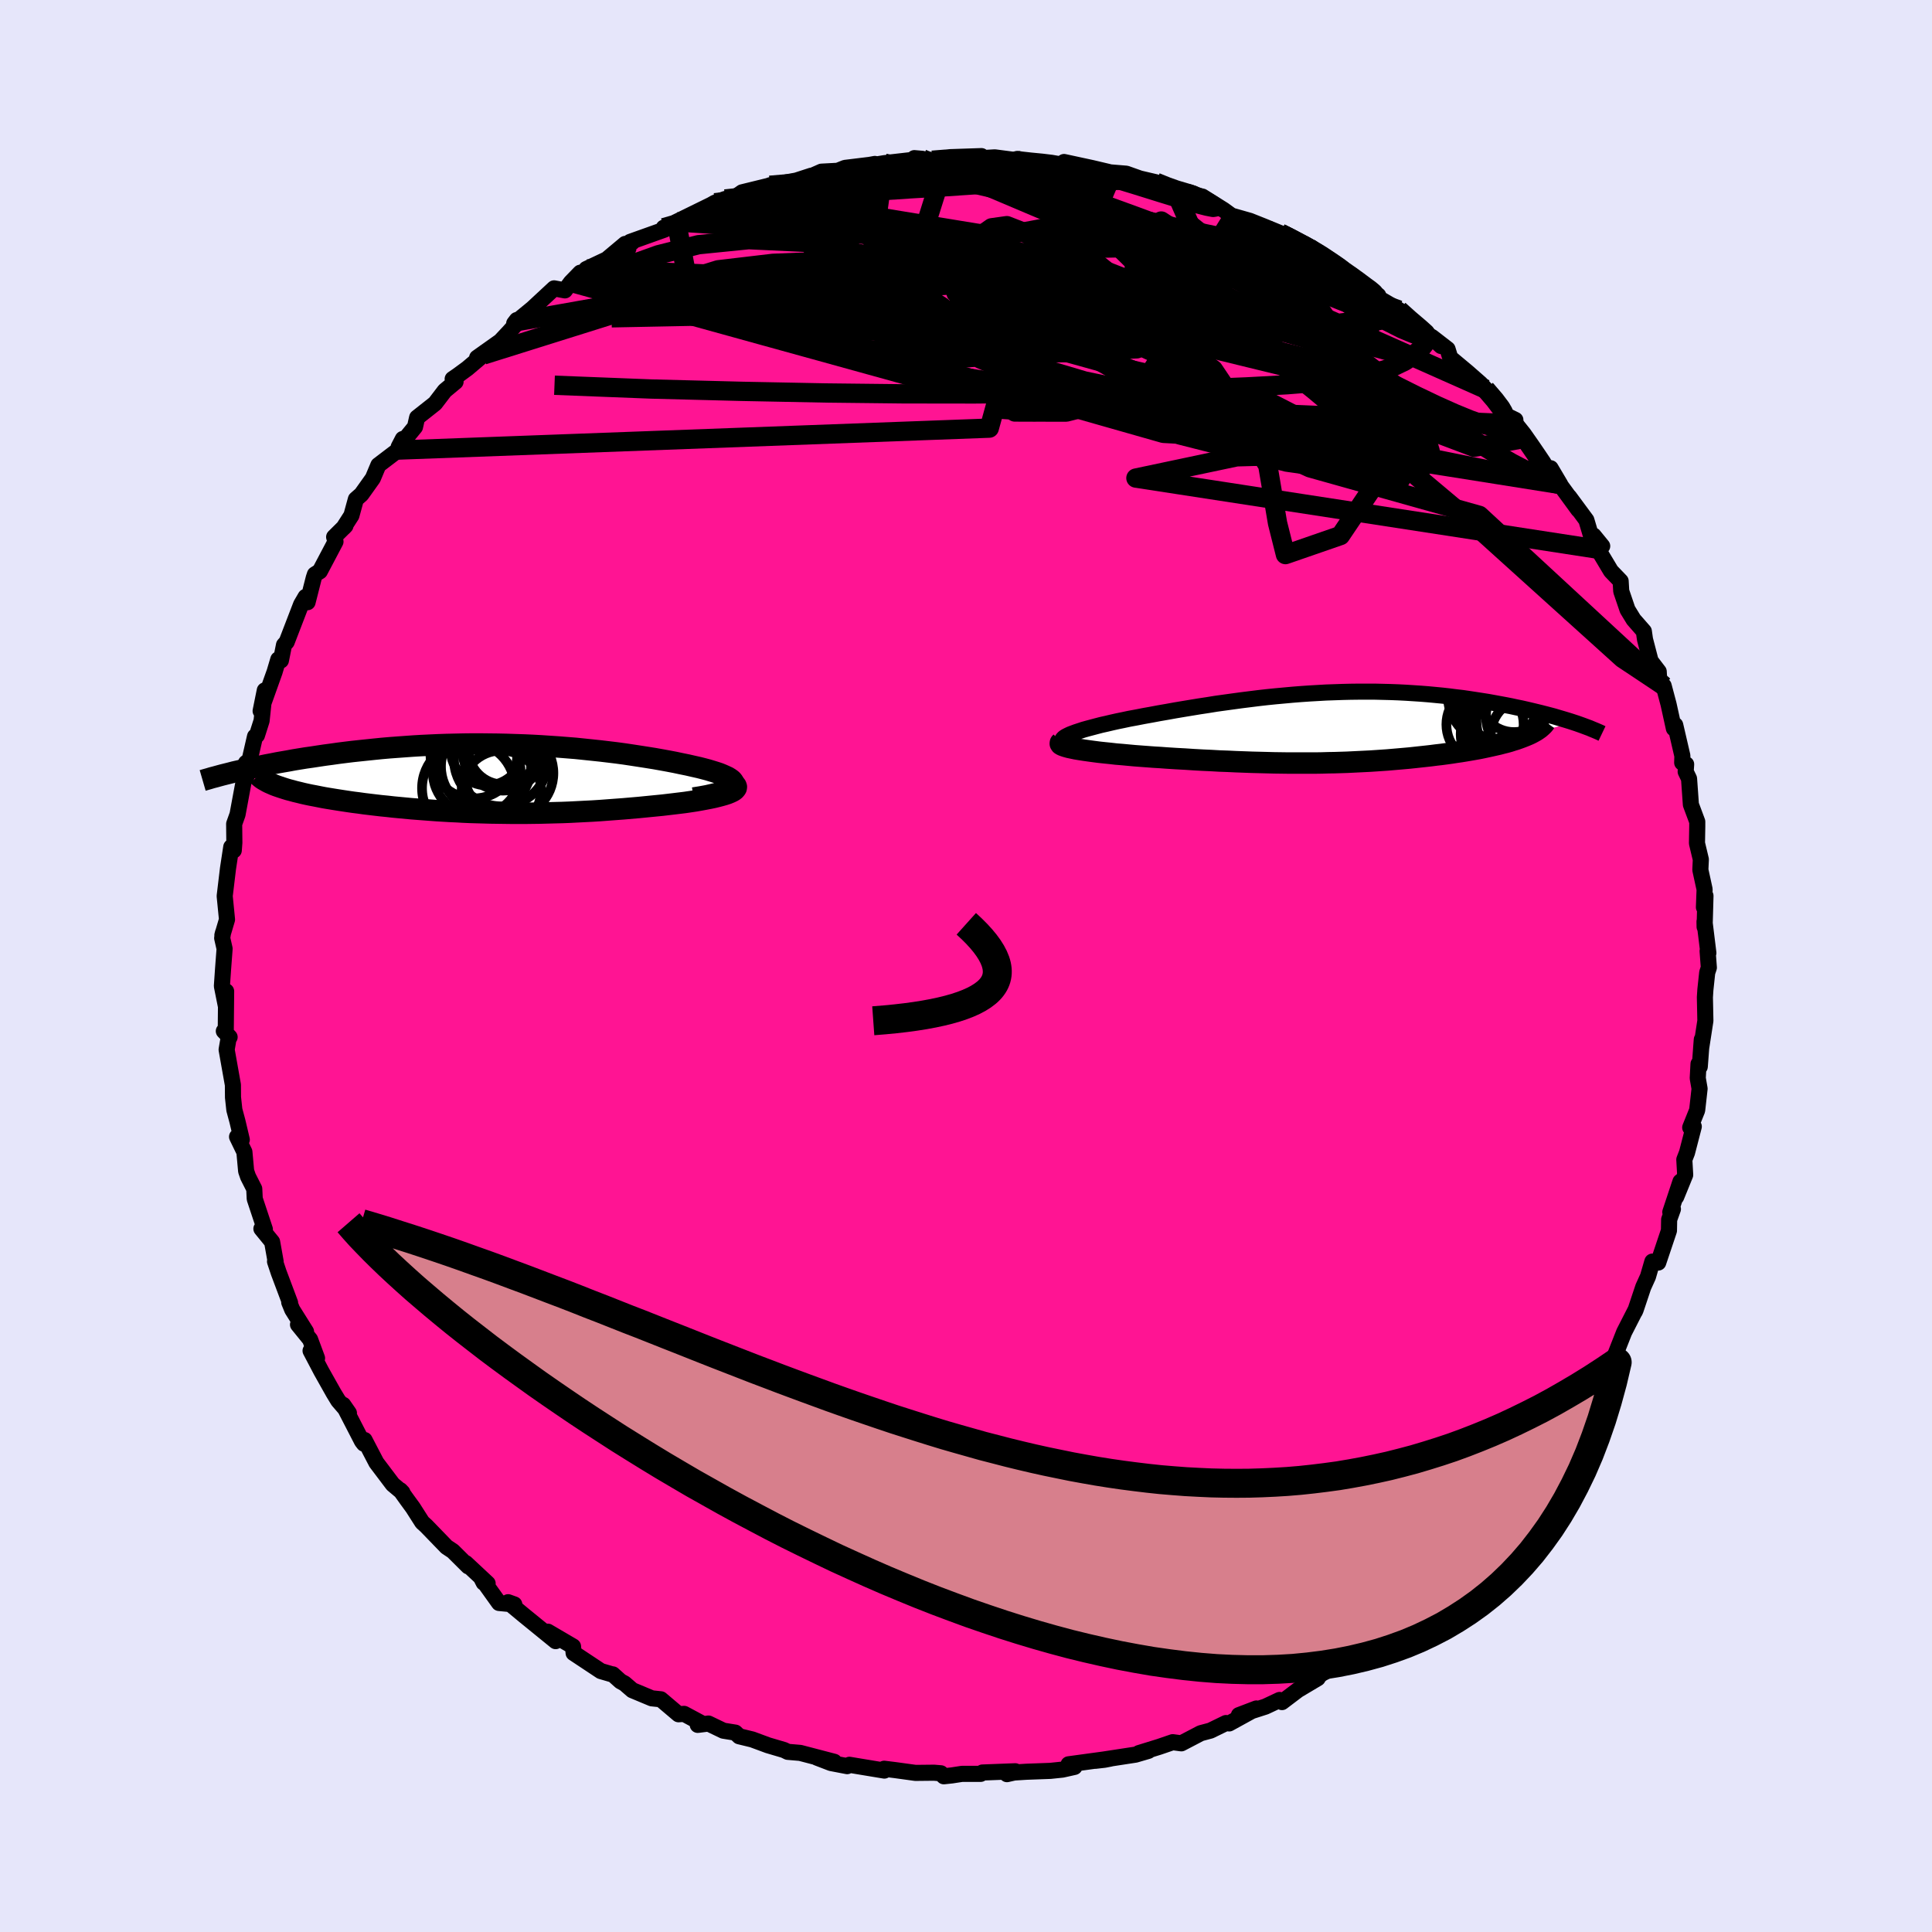 
  <svg viewBox="-100 -100 200 200" xmlns="http://www.w3.org/2000/svg" width="500" height="500" id="face-svg">
    <defs>
      <clipPath id="leftEyeClipPath">
        <polyline points="24.99,0.76 25.05,0.63 25.06,0.51 25.02,0.38 24.94,0.25 24.81,0.12 24.63,-0.01 24.42,-0.14 24.16,-0.26 23.87,-0.39 23.55,-0.52 23.19,-0.64 22.8,-0.76 22.37,-0.89 21.92,-1.01 21.45,-1.13 20.87,-1.26 20.26,-1.4 19.62,-1.53 18.96,-1.67 18.28,-1.8 17.57,-1.93 16.84,-2.06 16.09,-2.18 15.32,-2.3 14.54,-2.42 13.74,-2.54 12.93,-2.65 12.1,-2.75 11.26,-2.85 10.41,-2.94 9.55,-3.03 8.68,-3.12 7.8,-3.19 6.92,-3.26 6.03,-3.32 5.13,-3.38 4.23,-3.43 3.33,-3.47 2.43,-3.5 1.53,-3.53 0.63,-3.55 -0.27,-3.56 -1.16,-3.57 -2.06,-3.57 -2.94,-3.56 -3.83,-3.54 -4.7,-3.52 -5.57,-3.49 -6.44,-3.45 -7.29,-3.41 -8.13,-3.36 -8.97,-3.3 -9.79,-3.24 -10.6,-3.18 -11.4,-3.11 -12.19,-3.03 -12.96,-2.95 -13.72,-2.87 -14.47,-2.79 -15.2,-2.7 -15.91,-2.61 -16.61,-2.51 -17.29,-2.42 -17.96,-2.32 -18.61,-2.22 -19.25,-2.13 -19.87,-2.03 -20.48,-1.93 -21.07,-1.82 -21.65,-1.72 -22.22,-1.62 -22.77,-1.51 -23.31,-1.41 -23.84,-1.3 -24.35,-1.2 -24.84,-1.09 -25.32,-0.99 -25.78,-0.88 -26.23,-0.78 -22.29,0.76 -22,0.86 -21.7,0.96 -21.39,1.06 -21.06,1.16 -20.71,1.25 -20.35,1.35 -19.97,1.44 -19.57,1.54 -19.17,1.63 -18.74,1.72 -18.31,1.8 -17.86,1.89 -17.4,1.98 -16.93,2.06 -16.44,2.14 -15.94,2.22 -15.42,2.3 -14.89,2.38 -14.34,2.46 -13.78,2.53 -13.21,2.61 -12.63,2.68 -12.04,2.75 -11.44,2.82 -10.83,2.88 -10.21,2.95 -9.58,3.01 -8.94,3.07 -8.3,3.13 -7.65,3.18 -6.99,3.23 -6.33,3.28 -5.66,3.33 -4.98,3.37 -4.3,3.41 -3.62,3.44 -2.93,3.48 -2.23,3.51 -1.53,3.53 -0.83,3.55 -0.12,3.57 0.6,3.58 1.32,3.59 2.05,3.6 2.78,3.6 3.52,3.6 4.26,3.59 5.01,3.58 5.76,3.56 6.52,3.54 7.29,3.52 8.06,3.49 8.84,3.45 9.62,3.41 10.41,3.37 11.2,3.32 12,3.26 12.8,3.2 13.61,3.14 14.42,3.07 15.23,3 16.04,2.92 16.85,2.84 17.66,2.76 18.26,2.69 18.85,2.62 19.43,2.55 20,2.48 20.54,2.4 21.07,2.32 21.58,2.23 22.07,2.14 22.54,2.05 22.97,1.96 23.38,1.86 23.76,1.76 24.11,1.66 24.41,1.56 24.68,1.45" />
      </clipPath>
      <clipPath id="rightEyeClipPath">
        <polyline points="-28.76,0.98 -28.55,0.87 -28.3,0.75 -28.01,0.64 -27.69,0.52 -27.32,0.4 -26.93,0.27 -26.5,0.15 -26.05,0.03 -25.56,-0.1 -25.06,-0.23 -24.52,-0.35 -23.97,-0.48 -23.39,-0.61 -22.8,-0.73 -22.19,-0.86 -21.43,-1 -20.66,-1.15 -19.88,-1.29 -19.08,-1.44 -18.27,-1.58 -17.44,-1.73 -16.61,-1.87 -15.76,-2.01 -14.91,-2.15 -14.05,-2.28 -13.19,-2.42 -12.32,-2.54 -11.45,-2.66 -10.57,-2.78 -9.69,-2.89 -8.81,-3 -7.93,-3.1 -7.05,-3.19 -6.17,-3.27 -5.3,-3.35 -4.42,-3.42 -3.55,-3.48 -2.68,-3.53 -1.82,-3.58 -0.96,-3.61 -0.1,-3.64 0.74,-3.66 1.58,-3.67 2.42,-3.67 3.24,-3.67 4.06,-3.65 4.87,-3.63 5.66,-3.6 6.45,-3.56 7.23,-3.51 7.99,-3.46 8.75,-3.4 9.49,-3.33 10.22,-3.26 10.94,-3.18 11.64,-3.09 12.33,-3.01 13.01,-2.91 13.67,-2.81 14.32,-2.71 14.95,-2.61 15.56,-2.5 16.16,-2.39 16.75,-2.28 17.32,-2.17 17.87,-2.05 18.41,-1.94 18.94,-1.82 19.45,-1.7 19.95,-1.58 20.44,-1.46 20.91,-1.34 21.37,-1.22 21.82,-1.1 22.25,-0.97 22.66,-0.85 23.06,-0.73 23.45,-0.61 23.82,-0.49 19.26,0.72 19.01,0.83 18.74,0.94 18.46,1.05 18.16,1.16 17.85,1.27 17.52,1.37 17.18,1.48 16.82,1.58 16.46,1.67 16.08,1.77 15.68,1.86 15.28,1.95 14.87,2.04 14.45,2.13 14.01,2.22 13.56,2.3 13.1,2.38 12.63,2.46 12.14,2.54 11.65,2.61 11.14,2.69 10.63,2.76 10.11,2.83 9.58,2.89 9.04,2.96 8.5,3.02 7.95,3.08 7.4,3.14 6.84,3.2 6.28,3.25 5.71,3.3 5.13,3.35 4.55,3.4 3.97,3.44 3.38,3.48 2.78,3.52 2.18,3.55 1.57,3.58 0.96,3.61 0.34,3.64 -0.29,3.66 -0.93,3.68 -1.58,3.69 -2.24,3.71 -2.91,3.72 -3.58,3.72 -4.28,3.72 -4.98,3.72 -5.7,3.72 -6.43,3.71 -7.17,3.7 -7.93,3.68 -8.71,3.66 -9.5,3.64 -10.31,3.61 -11.13,3.58 -11.97,3.54 -12.83,3.51 -13.7,3.46 -14.59,3.42 -15.49,3.37 -16.4,3.31 -17.33,3.26 -18.27,3.2 -18.95,3.15 -19.63,3.11 -20.3,3.06 -20.97,3.01 -21.63,2.96 -22.28,2.9 -22.92,2.84 -23.54,2.79 -24.15,2.72 -24.74,2.66 -25.3,2.6 -25.84,2.53 -26.36,2.46 -26.85,2.39 -27.3,2.32" />
      </clipPath>
      <filter id="fuzzy">
        <feTurbulence id="turbulence" baseFrequency="0.05" numOctaves="3" type="noise" result="noise" />
        <feDisplacementMap in="SourceGraphic" in2="noise" scale="2" />
      </filter>
      <linearGradient id="rainbowGradient" x1="0%" y1="0%" x2="100%" y2="0%">
        <stop offset="0%" style="stop-color: rgb(165, 42, 42); stop-opacity: 1" />
        <stop offset="50%" style="stop-color: rgb(148, 0, 211); stop-opacity: 1" />
        <stop offset="100%" style="stop-color: rgb(154, 205, 50); stop-opacity: 1" />
      </linearGradient>
    </defs>
    <rect x="-100" y="-100" width="100%" height="100%" fill="rgb(230, 230, 250)" />
    <polyline id="faceContour" points="76.9,0.17 76.73,0.68 76.54,2.46 76.49,3.24 76.54,5.67 76.1,8.52 76.17,7.61 75.96,10.42 75.83,10.14 75.75,11.61 75.94,12.7 75.69,14.93 74.97,16.72 75.34,16.62 74.64,19.32 74.36,20.04 74.45,21.62 73.52,23.9 73.96,22.32 72.91,25.48 73.18,25.16 72.79,26.25 72.77,27.39 71.66,30.7 71.05,30.6 70.6,32.15 70.11,33.23 69.32,35.59 69.24,35.77 69.32,35.58 68.13,37.91 67.15,40.4 67.41,40.67 66.16,41.87 65.92,42.35 65.06,43.57 63.82,46.54 64.51,45.49 64.31,45.47 63.29,47.97 62.72,48.64 61.03,50 61.29,50.62 60.25,51.49 59.59,52.58 59.35,53.12 57.7,55.4 57.71,55.63 55.33,57.35 55.54,57.54 54.91,58.79 53.36,60.11 52.54,60.73 52.24,61.24 50.64,62.91 50.21,63.19 48.9,64.9 47.35,65.97 48.11,65.59 46.6,67.23 45.57,67.75 44.12,68.27 43.14,69.09 42.95,69.08 41.34,70.26 39.54,71.52 40.17,71.41 36.62,73.38 37.43,72.76 36.54,73.5 36.41,73.73 34.36,74.95 32.71,76.2 32.46,75.98 30.99,76.67 28.25,77.55 30.06,76.86 27.24,78.41 26.91,78.37 25.31,79.15 24.3,79.42 22.29,80.47 21.4,80.35 20,80.83 17.9,81.48 18.88,81.25 17.55,81.64 13.37,82.28 14.33,82.17 14.95,82.05 10.62,82.64 11.23,82.91 9.98,83.19 8.73,83.32 6.26,83.41 4.99,83.49 4.24,83.66 5.1,83.36 1.7,83.49 1.52,83.63 -0.42,83.63 -1.46,83.79 -2.3,83.88 -2.6,83.57 -3.31,83.51 -5.23,83.53 -7.34,83.24 -8.47,83.1 -8.45,83.29 -12.07,82.69 -12.3,82.83 -13.97,82.51 -15.43,81.95 -13.64,82.38 -17.16,81.46 -18.45,81.35 -18.84,81.16 -20.5,80.67 -22.12,80.07 -23.48,79.74 -23.88,79.36 -25.12,79.16 -26.66,78.42 -27.77,78.56 -27.24,78.46 -29.18,77.42 -29.76,77.46 -31.59,75.91 -32.53,75.81 -34.54,74.97 -35.35,74.27 -35.76,74.05 -36.56,73.33 -36.67,73.32 -37.8,72.99 -40.62,71.12 -40.68,70.44 -43.29,68.91 -42.9,69.47 -42.48,69.89 -45.76,67.22 -47.4,65.86 -46.76,66.09 -48.34,65.94 -50.15,63.41 -49.93,63.84 -49.52,63.92 -51.78,61.81 -51.53,62.15 -53.12,60.57 -53.77,60.14 -55.88,57.96 -56.29,57.59 -57.26,56.07 -57.86,55.25 -58.56,54.27 -58.34,54.5 -59.34,53.66 -61.04,51.41 -62.26,49.07 -62.33,49.45 -62.53,49.19 -64.47,45.43 -63.88,46.28 -64.99,44.99 -65.47,44.2 -66.73,41.96 -67.85,39.83 -67.18,40.6 -67.9,38.66 -69.15,37.12 -68.32,37.85 -69.75,35.57 -70.06,34.81 -69.97,34.87 -71.15,31.73 -71.53,30.59 -71.47,30.58 -71.83,28.56 -72.94,27.2 -72.58,27.26 -73.63,24.1 -73.68,23.07 -74.32,21.81 -74.52,21.23 -74.7,19.25 -75.46,17.68 -74.97,17.98 -75.42,16.08 -75.74,14.89 -75.88,13.6 -75.89,12.31 -76.54,8.66 -76.34,7.49 -76.23,7.36 -76.83,6.74 -76.63,6.8 -76.59,2.62 -76.63,4.08 -77.03,2.08 -76.91,0.34 -76.75,-1.79 -77,-2.89 -76.91,-3.46 -76.98,-3.19 -76.5,-4.81 -76.74,-7.24 -76.4,-10.08 -76.06,-12.32 -76.07,-11.94 -75.8,-11.97 -75.74,-12.77 -75.76,-14.71 -75.41,-15.69 -74.77,-19.14 -74.5,-19.55 -74.54,-21.02 -74.16,-21.32 -73.6,-23.76 -73.4,-23.88 -72.92,-25.39 -72.59,-28.53 -73.02,-26.4 -71.57,-30.46 -71.19,-31.74 -70.92,-31.63 -70.6,-33.23 -70.32,-33.55 -68.83,-37.42 -68.37,-38.21 -68.16,-37.66 -67.52,-40.18 -67.4,-40.54 -66.89,-40.86 -65.27,-43.93 -65.41,-44.41 -64.24,-45.57 -64.44,-45.36 -63.62,-46.64 -63.16,-48.32 -62.59,-48.82 -61.4,-50.49 -60.83,-51.85 -58.78,-53.41 -58.3,-54.56 -58.73,-53.73 -57.04,-55.8 -56.82,-56.77 -54.96,-58.24 -53.96,-59.55 -52.84,-60.48 -53.14,-60.77 -52.56,-61.17 -51.62,-61.86 -49.98,-63.25 -50.61,-62.97 -48.2,-64.68 -47.31,-65.63 -46.32,-66.74 -46.5,-66.87 -46.77,-66.52 -44.88,-68.07 -42.64,-70.15 -41.52,-69.94 -40.9,-70.77 -39.93,-71.77 -39.89,-71.27 -39.31,-72.15 -37.19,-73.15 -35.28,-74.75 -35.04,-74.5 -34.53,-74.94 -34.77,-74.96 -31.24,-76.22 -31.29,-76.43 -28.44,-77.53 -29.98,-77.03 -26.37,-78.8 -26,-79.01 -24.93,-79.4 -24.49,-79.16 -23.18,-80.09 -20.12,-80.84 -20.3,-80.82 -18.7,-81.1 -17.56,-81.31 -16.02,-81.81 -15.91,-81.81 -14.96,-82.23 -13.27,-82.32 -12.52,-82.62 -9.98,-82.93 -9.43,-83.03 -10.26,-82.81 -8.45,-83.11 -4.53,-83.56 -5.35,-83.63 -3.49,-83.41 -1.98,-83.66 -1.66,-83.73 1.6,-83.84 1.08,-83.6 2.98,-83.71 5.58,-83.37 5.34,-83.37 4.02,-83.51 6.92,-83.1 9.06,-82.98 11.02,-82.85 10.15,-83.23 13.07,-82.6 14.76,-82.2 15.19,-82.08 13.31,-82.29 16.59,-82.02 18,-81.52 19.67,-81.13 21.07,-80.62 21.73,-80.05 22.98,-80.12 23.54,-79.96 23.3,-79.9 24.47,-79.65 26.67,-78.27 27.48,-77.68 29.38,-77.14 30.86,-76.55 32.54,-75.86 33.56,-75.35 34.75,-74.82 35.81,-74.08 35.03,-74.76 36.75,-73.71 36.98,-73.46 38,-72.75 40.51,-71.04 39.98,-71.51 42.68,-69.41 42.57,-69.23 43.65,-68.6 44.82,-67.91 45.56,-67.13 48.12,-65.15 49.18,-64.18 48.22,-65.12 49.85,-63.86 50.13,-62.96 51.88,-61.5 53.25,-60.3 53.78,-59.72 54.93,-58.53 55.91,-56.91 56.87,-56.53 55.95,-56.98 56.69,-56.12 57.66,-55.07 58.64,-53.58 59.59,-51.82 61.52,-49.84 60.52,-51.53 61.04,-50.45 63.39,-47.23 62.44,-48.57 64.22,-46.16 64.68,-44.61 64.97,-44.56 65.86,-43.47 65.41,-43.15 66.77,-40.88 67.77,-39.84 67.83,-38.8 68.48,-36.89 69.11,-35.86 70.17,-34.65 70.29,-33.81 70.87,-31.58 71.71,-30.48 71.77,-29.43 72.22,-29.01 72.73,-27.09 73.28,-24.59 73.42,-24.94 74.16,-21.75 74.14,-21.05 74.55,-20.88 74.5,-20.12 74.85,-19.39 75.04,-16.71 75.7,-14.94 75.7,-14.47 75.67,-12.71 76.07,-11.03 76.02,-9.95 76.46,-7.93 76.39,-6.08 76.55,-7.26 76.46,-4.05 76.45,-4.6 76.85,-1.35 76.77,-1.55 76.9,0.17 76.73,0.68" fill="rgb(255, 20, 147)" stroke="black" stroke-width="1.667" stroke-linejoin="round" filter="url(#fuzzy)" />
    <g transform="translate(39.08 -24.73)">
      <polyline id="rightCountour" points="-28.76,0.98 -28.55,0.87 -28.3,0.75 -28.01,0.64 -27.69,0.52 -27.32,0.4 -26.93,0.27 -26.5,0.15 -26.05,0.03 -25.56,-0.1 -25.06,-0.23 -24.52,-0.35 -23.97,-0.48 -23.39,-0.61 -22.8,-0.73 -22.19,-0.86 -21.43,-1 -20.66,-1.15 -19.88,-1.29 -19.08,-1.44 -18.27,-1.58 -17.44,-1.73 -16.61,-1.87 -15.76,-2.01 -14.91,-2.15 -14.05,-2.28 -13.19,-2.42 -12.32,-2.54 -11.45,-2.66 -10.57,-2.78 -9.69,-2.89 -8.81,-3 -7.93,-3.1 -7.05,-3.19 -6.17,-3.27 -5.3,-3.35 -4.42,-3.42 -3.55,-3.48 -2.68,-3.53 -1.82,-3.58 -0.96,-3.61 -0.1,-3.64 0.74,-3.66 1.58,-3.67 2.42,-3.67 3.24,-3.67 4.06,-3.65 4.87,-3.63 5.66,-3.6 6.45,-3.56 7.23,-3.51 7.99,-3.46 8.75,-3.4 9.49,-3.33 10.22,-3.26 10.94,-3.18 11.64,-3.09 12.33,-3.01 13.01,-2.91 13.67,-2.81 14.32,-2.71 14.95,-2.61 15.56,-2.5 16.16,-2.39 16.75,-2.28 17.32,-2.17 17.87,-2.05 18.41,-1.94 18.94,-1.82 19.45,-1.7 19.95,-1.58 20.44,-1.46 20.91,-1.34 21.37,-1.22 21.82,-1.1 22.25,-0.97 22.66,-0.85 23.06,-0.73 23.45,-0.61 23.82,-0.49 19.26,0.72 19.01,0.83 18.74,0.94 18.46,1.05 18.16,1.16 17.85,1.27 17.52,1.37 17.18,1.48 16.82,1.58 16.46,1.67 16.08,1.77 15.68,1.86 15.28,1.95 14.87,2.04 14.45,2.13 14.01,2.22 13.56,2.3 13.1,2.38 12.63,2.46 12.14,2.54 11.65,2.61 11.14,2.69 10.63,2.76 10.11,2.83 9.58,2.89 9.04,2.96 8.5,3.02 7.95,3.08 7.4,3.14 6.84,3.2 6.28,3.25 5.71,3.3 5.13,3.35 4.55,3.4 3.97,3.44 3.38,3.48 2.78,3.52 2.18,3.55 1.57,3.58 0.96,3.61 0.34,3.64 -0.29,3.66 -0.93,3.68 -1.58,3.69 -2.24,3.71 -2.91,3.72 -3.58,3.72 -4.28,3.72 -4.98,3.72 -5.7,3.72 -6.43,3.71 -7.17,3.7 -7.93,3.68 -8.71,3.66 -9.5,3.64 -10.31,3.61 -11.13,3.58 -11.97,3.54 -12.83,3.51 -13.7,3.46 -14.59,3.42 -15.49,3.37 -16.4,3.31 -17.33,3.26 -18.27,3.2 -18.95,3.15 -19.63,3.11 -20.3,3.06 -20.97,3.01 -21.63,2.96 -22.28,2.9 -22.92,2.84 -23.54,2.79 -24.15,2.72 -24.74,2.66 -25.3,2.6 -25.84,2.53 -26.36,2.46 -26.85,2.39 -27.3,2.32" fill="white" stroke="white" stroke-width="0" stroke-linejoin="round" filter="url(#fuzzy)" />
    </g>
    <g transform="translate(-49.09 -19.41)">
      <polyline id="leftCountour" points="24.99,0.76 25.05,0.63 25.06,0.51 25.02,0.38 24.94,0.25 24.81,0.12 24.63,-0.01 24.42,-0.14 24.16,-0.26 23.87,-0.39 23.55,-0.52 23.19,-0.64 22.8,-0.76 22.37,-0.89 21.92,-1.01 21.45,-1.13 20.87,-1.26 20.26,-1.4 19.62,-1.53 18.96,-1.67 18.28,-1.8 17.57,-1.93 16.84,-2.06 16.09,-2.18 15.32,-2.3 14.54,-2.42 13.74,-2.54 12.93,-2.65 12.1,-2.75 11.26,-2.85 10.41,-2.94 9.55,-3.03 8.68,-3.12 7.8,-3.19 6.92,-3.26 6.03,-3.32 5.13,-3.38 4.23,-3.43 3.33,-3.47 2.43,-3.5 1.53,-3.53 0.63,-3.55 -0.27,-3.56 -1.16,-3.57 -2.06,-3.57 -2.94,-3.56 -3.83,-3.54 -4.7,-3.52 -5.57,-3.49 -6.44,-3.45 -7.29,-3.41 -8.13,-3.36 -8.97,-3.3 -9.79,-3.24 -10.6,-3.18 -11.4,-3.11 -12.19,-3.03 -12.96,-2.95 -13.72,-2.87 -14.47,-2.79 -15.2,-2.7 -15.91,-2.61 -16.61,-2.51 -17.29,-2.42 -17.96,-2.32 -18.61,-2.22 -19.25,-2.13 -19.87,-2.03 -20.48,-1.93 -21.07,-1.82 -21.65,-1.72 -22.22,-1.62 -22.77,-1.51 -23.31,-1.41 -23.84,-1.3 -24.35,-1.2 -24.84,-1.09 -25.32,-0.99 -25.78,-0.88 -26.23,-0.78 -22.29,0.76 -22,0.86 -21.7,0.96 -21.39,1.06 -21.06,1.16 -20.71,1.25 -20.35,1.35 -19.97,1.44 -19.57,1.54 -19.17,1.63 -18.74,1.72 -18.31,1.8 -17.86,1.89 -17.4,1.98 -16.93,2.06 -16.44,2.14 -15.94,2.22 -15.42,2.3 -14.89,2.38 -14.34,2.46 -13.78,2.53 -13.21,2.61 -12.63,2.68 -12.04,2.75 -11.44,2.82 -10.83,2.88 -10.21,2.95 -9.58,3.01 -8.94,3.07 -8.3,3.13 -7.65,3.18 -6.99,3.23 -6.33,3.28 -5.66,3.33 -4.98,3.37 -4.3,3.41 -3.62,3.44 -2.93,3.48 -2.23,3.51 -1.53,3.53 -0.83,3.55 -0.12,3.57 0.6,3.58 1.32,3.59 2.05,3.6 2.78,3.6 3.52,3.6 4.26,3.59 5.01,3.58 5.76,3.56 6.52,3.54 7.29,3.52 8.06,3.49 8.84,3.45 9.62,3.41 10.41,3.37 11.2,3.32 12,3.26 12.8,3.2 13.61,3.14 14.42,3.07 15.23,3 16.04,2.92 16.85,2.84 17.66,2.76 18.26,2.69 18.85,2.62 19.43,2.55 20,2.48 20.54,2.4 21.07,2.32 21.58,2.23 22.07,2.14 22.54,2.05 22.97,1.96 23.38,1.86 23.76,1.76 24.11,1.66 24.41,1.56 24.68,1.45" fill="white" stroke="white" stroke-width="0" stroke-linejoin="round" filter="url(#fuzzy)" />
    </g>
    <g transform="translate(39.08 -24.73)">
      <polyline id="rightUpper" points="-27.99,1.93 -28.34,1.85 -28.63,1.77 -28.85,1.68 -29,1.59 -29.09,1.5 -29.13,1.4 -29.11,1.3 -29.04,1.2 -28.93,1.09 -28.76,0.98 -28.55,0.87 -28.3,0.75 -28.01,0.64 -27.69,0.52 -27.32,0.4 -26.93,0.27 -26.5,0.15 -26.05,0.03 -25.56,-0.1 -25.06,-0.23 -24.52,-0.35 -23.97,-0.48 -23.39,-0.61 -22.8,-0.73 -22.19,-0.86 -21.43,-1 -20.66,-1.15 -19.88,-1.29 -19.08,-1.44 -18.27,-1.58 -17.44,-1.73 -16.61,-1.87 -15.76,-2.01 -14.91,-2.15 -14.05,-2.28 -13.19,-2.42 -12.32,-2.54 -11.45,-2.66 -10.57,-2.78 -9.69,-2.89 -8.81,-3 -7.93,-3.1 -7.05,-3.19 -6.17,-3.27 -5.3,-3.35 -4.42,-3.42 -3.55,-3.48 -2.68,-3.53 -1.82,-3.58 -0.96,-3.61 -0.1,-3.64 0.74,-3.66 1.58,-3.67 2.42,-3.67 3.24,-3.67 4.06,-3.65 4.87,-3.63 5.66,-3.6 6.45,-3.56 7.23,-3.51 7.99,-3.46 8.75,-3.4 9.49,-3.33 10.22,-3.26 10.94,-3.18 11.64,-3.09 12.33,-3.01 13.01,-2.91 13.67,-2.81 14.32,-2.71 14.95,-2.61 15.56,-2.5 16.16,-2.39 16.75,-2.28 17.32,-2.17 17.87,-2.05 18.41,-1.94 18.94,-1.82 19.45,-1.7 19.95,-1.58 20.44,-1.46 20.91,-1.34 21.37,-1.22 21.82,-1.1 22.25,-0.97 22.66,-0.85 23.06,-0.73 23.45,-0.61 23.82,-0.49 24.18,-0.37 24.52,-0.25 24.85,-0.13 25.17,-0.01 25.47,0.1 25.75,0.22 26.02,0.33 26.28,0.44 26.53,0.55 26.76,0.66" fill="none" stroke="black" stroke-width="1.667" stroke-linejoin="round" filter="url(#fuzzy)" />
      <polyline id="rightLower" points="-29.23,1.55 -29.31,1.63 -29.32,1.71 -29.27,1.79 -29.14,1.87 -28.96,1.94 -28.72,2.02 -28.43,2.1 -28.1,2.17 -27.72,2.25 -27.3,2.32 -26.85,2.39 -26.36,2.46 -25.84,2.53 -25.3,2.6 -24.74,2.66 -24.15,2.72 -23.54,2.79 -22.92,2.84 -22.28,2.9 -21.63,2.96 -20.97,3.01 -20.3,3.06 -19.63,3.11 -18.95,3.15 -18.27,3.2 -17.33,3.26 -16.4,3.31 -15.49,3.37 -14.59,3.42 -13.7,3.46 -12.83,3.51 -11.97,3.54 -11.13,3.58 -10.31,3.61 -9.5,3.64 -8.71,3.66 -7.93,3.68 -7.17,3.7 -6.43,3.71 -5.7,3.72 -4.98,3.72 -4.28,3.72 -3.58,3.72 -2.91,3.72 -2.24,3.71 -1.58,3.69 -0.93,3.68 -0.29,3.66 0.34,3.64 0.96,3.61 1.57,3.58 2.18,3.55 2.78,3.52 3.38,3.48 3.97,3.44 4.55,3.4 5.13,3.35 5.71,3.3 6.28,3.25 6.84,3.2 7.4,3.14 7.95,3.08 8.5,3.02 9.04,2.96 9.58,2.89 10.11,2.83 10.63,2.76 11.14,2.69 11.65,2.61 12.14,2.54 12.63,2.46 13.1,2.38 13.56,2.3 14.01,2.22 14.45,2.13 14.87,2.04 15.28,1.95 15.68,1.86 16.08,1.77 16.46,1.67 16.82,1.58 17.18,1.48 17.52,1.37 17.85,1.27 18.16,1.16 18.46,1.05 18.74,0.94 19.01,0.83 19.26,0.72 19.5,0.6 19.72,0.48 19.93,0.36 20.12,0.23 20.29,0.11 20.44,-0.02 20.58,-0.15 20.71,-0.28 20.81,-0.41 20.91,-0.55" fill="none" stroke="black" stroke-width="2.222" stroke-linejoin="round" filter="url(#fuzzy)" />
      <circle r="3.852" cx="16.938" cy="0.179" stroke="black" fill="none" stroke-width="1.0" filter="url(#fuzzy)" clip-path="url(#rightEyeClipPath)" /><circle r="4.104" cx="15.923" cy="-1.801" stroke="black" fill="none" stroke-width="1.0" filter="url(#fuzzy)" clip-path="url(#rightEyeClipPath)" /><circle r="4.784" cx="15.593" cy="-3.186" stroke="black" fill="none" stroke-width="1.0" filter="url(#fuzzy)" clip-path="url(#rightEyeClipPath)" /><circle r="3.594" cx="17.648" cy="-3.081" stroke="black" fill="none" stroke-width="1.0" filter="url(#fuzzy)" clip-path="url(#rightEyeClipPath)" /><circle r="4.832" cx="18.593" cy="-0.626" stroke="black" fill="none" stroke-width="1.0" filter="url(#fuzzy)" clip-path="url(#rightEyeClipPath)" /><circle r="4.326" cx="16.488" cy="-2.826" stroke="black" fill="none" stroke-width="1.0" filter="url(#fuzzy)" clip-path="url(#rightEyeClipPath)" /><circle r="4.35" cx="19.093" cy="-1.131" stroke="black" fill="none" stroke-width="1.0" filter="url(#fuzzy)" clip-path="url(#rightEyeClipPath)" /><circle r="3.884" cx="19.128" cy="0.859" stroke="black" fill="none" stroke-width="1.0" filter="url(#fuzzy)" clip-path="url(#rightEyeClipPath)" /><circle r="3.998" cx="14.648" cy="-0.276" stroke="black" fill="none" stroke-width="1.0" filter="url(#fuzzy)" clip-path="url(#rightEyeClipPath)" /><circle r="4.064" cx="16.193" cy="0.734" stroke="black" fill="none" stroke-width="1.0" filter="url(#fuzzy)" clip-path="url(#rightEyeClipPath)" />
      </g>
    <g transform="translate(-49.09 -19.41)">
      <polyline id="leftUpper" points="20.9,2.02 21.64,1.9 22.29,1.78 22.86,1.65 23.37,1.53 23.8,1.4 24.16,1.27 24.46,1.15 24.69,1.02 24.87,0.89 24.99,0.76 25.05,0.63 25.06,0.51 25.02,0.38 24.94,0.25 24.81,0.12 24.63,-0.01 24.42,-0.14 24.16,-0.26 23.87,-0.39 23.55,-0.52 23.19,-0.64 22.8,-0.76 22.37,-0.89 21.92,-1.01 21.45,-1.13 20.87,-1.26 20.26,-1.4 19.62,-1.53 18.96,-1.67 18.28,-1.8 17.57,-1.93 16.84,-2.06 16.09,-2.18 15.32,-2.3 14.54,-2.42 13.74,-2.54 12.93,-2.65 12.1,-2.75 11.26,-2.85 10.41,-2.94 9.55,-3.03 8.68,-3.12 7.8,-3.19 6.92,-3.26 6.03,-3.32 5.13,-3.38 4.23,-3.43 3.33,-3.47 2.43,-3.5 1.53,-3.53 0.63,-3.55 -0.27,-3.56 -1.16,-3.57 -2.06,-3.57 -2.94,-3.56 -3.83,-3.54 -4.7,-3.52 -5.57,-3.49 -6.44,-3.45 -7.29,-3.41 -8.13,-3.36 -8.97,-3.3 -9.79,-3.24 -10.6,-3.18 -11.4,-3.11 -12.19,-3.03 -12.96,-2.95 -13.72,-2.87 -14.47,-2.79 -15.2,-2.7 -15.91,-2.61 -16.61,-2.51 -17.29,-2.42 -17.96,-2.32 -18.61,-2.22 -19.25,-2.13 -19.87,-2.03 -20.48,-1.93 -21.07,-1.82 -21.65,-1.72 -22.22,-1.62 -22.77,-1.51 -23.31,-1.41 -23.84,-1.3 -24.35,-1.2 -24.84,-1.09 -25.32,-0.99 -25.78,-0.88 -26.23,-0.78 -26.67,-0.68 -27.09,-0.57 -27.49,-0.47 -27.89,-0.37 -28.26,-0.27 -28.62,-0.17 -28.97,-0.08 -29.3,0.02 -29.62,0.11 -29.93,0.2" fill="none" stroke="black" stroke-width="2.222" stroke-linejoin="round" filter="url(#fuzzy)" />
      <polyline id="leftLower" points="24.45,0.25 24.77,0.37 25.01,0.5 25.18,0.63 25.28,0.75 25.32,0.87 25.3,0.99 25.22,1.11 25.09,1.23 24.91,1.34 24.68,1.45 24.41,1.56 24.11,1.66 23.76,1.76 23.38,1.86 22.97,1.96 22.54,2.05 22.07,2.14 21.58,2.23 21.07,2.32 20.54,2.4 20,2.48 19.43,2.55 18.85,2.62 18.26,2.69 17.66,2.76 16.85,2.84 16.04,2.92 15.23,3 14.42,3.07 13.61,3.14 12.8,3.2 12,3.26 11.2,3.32 10.41,3.37 9.62,3.41 8.84,3.45 8.06,3.49 7.29,3.52 6.52,3.54 5.76,3.56 5.01,3.58 4.26,3.59 3.52,3.6 2.78,3.6 2.05,3.6 1.32,3.59 0.6,3.58 -0.12,3.57 -0.83,3.55 -1.53,3.53 -2.23,3.51 -2.93,3.48 -3.62,3.44 -4.3,3.41 -4.98,3.37 -5.66,3.33 -6.33,3.28 -6.99,3.23 -7.65,3.18 -8.3,3.13 -8.94,3.07 -9.58,3.01 -10.21,2.95 -10.83,2.88 -11.44,2.82 -12.04,2.75 -12.63,2.68 -13.21,2.61 -13.78,2.53 -14.34,2.46 -14.89,2.38 -15.42,2.3 -15.94,2.22 -16.44,2.14 -16.93,2.06 -17.4,1.98 -17.86,1.89 -18.31,1.8 -18.74,1.72 -19.17,1.63 -19.57,1.54 -19.97,1.44 -20.35,1.35 -20.71,1.25 -21.06,1.16 -21.39,1.06 -21.7,0.96 -22,0.86 -22.29,0.76 -22.55,0.66 -22.8,0.55 -23.03,0.45 -23.25,0.34 -23.44,0.23 -23.62,0.13 -23.79,0.02 -23.93,-0.09 -24.06,-0.2 -24.18,-0.32" fill="none" stroke="black" stroke-width="2.222" stroke-linejoin="round" filter="url(#fuzzy)" />
      <circle r="4.606" cx="1.77" cy="-0.56" stroke="black" fill="none" stroke-width="1.0" filter="url(#fuzzy)" clip-path="url(#leftEyeClipPath)" /><circle r="4.806" cx="-2.415" cy="1.005" stroke="black" fill="none" stroke-width="1.0" filter="url(#fuzzy)" clip-path="url(#leftEyeClipPath)" /><circle r="4.872" cx="0.96" cy="-1.99" stroke="black" fill="none" stroke-width="1.0" filter="url(#fuzzy)" clip-path="url(#leftEyeClipPath)" /><circle r="4.178" cx="1.14" cy="-2.92" stroke="black" fill="none" stroke-width="1.0" filter="url(#fuzzy)" clip-path="url(#leftEyeClipPath)" /><circle r="3.608" cx="1.185" cy="-2.99" stroke="black" fill="none" stroke-width="1.0" filter="url(#fuzzy)" clip-path="url(#leftEyeClipPath)" /><circle r="4.49" cx="-1.86" cy="-2.425" stroke="black" fill="none" stroke-width="1.0" filter="url(#fuzzy)" clip-path="url(#leftEyeClipPath)" /><circle r="4.542" cx="-1.565" cy="-0.69" stroke="black" fill="none" stroke-width="1.0" filter="url(#fuzzy)" clip-path="url(#leftEyeClipPath)" /><circle r="3.754" cx="-0.51" cy="-3.045" stroke="black" fill="none" stroke-width="1.0" filter="url(#fuzzy)" clip-path="url(#leftEyeClipPath)" /><circle r="4.108" cx="0.99" cy="1.21" stroke="black" fill="none" stroke-width="1.0" filter="url(#fuzzy)" clip-path="url(#leftEyeClipPath)" /><circle r="4.66" cx="-0.6" cy="-1.24" stroke="black" fill="none" stroke-width="1.0" filter="url(#fuzzy)" clip-path="url(#leftEyeClipPath)" />
    </g>
    <g id="hairs">
      <polyline points="35.81,-74.08 35.69,-74.23 36.02,-73.88 36.35,-73.35 36.56,-72.73 36.54,-72.1 36.22,-71.48 35.55,-70.9 34.52,-70.36 33.12,-69.85 31.33,-69.37 29.14,-68.92 26.51,-68.54 23.42,-68.21 19.82,-67.95 15.73,-67.72 11.15,-67.51 6.09,-67.32 0.55,-67.18 -5.5,-67.12 -12.11,-67.15 -19.41,-67.24 -27.56,-67.28 -36.69,-67.1" fill="none" stroke="rgb(0, 0, 0)" stroke-width="2" stroke-linejoin="round" filter="url(#fuzzy)" /><polyline points="53.78,-59.72 54.75,-58.59 55.36,-57.78 55.62,-57.33 55.67,-57.02 55.64,-56.7 55.56,-56.35 55.36,-56.04 54.98,-55.86 54.34,-55.88 53.4,-56.11 52.16,-56.55 50.62,-57.18 48.78,-58 46.64,-59.02 44.14,-60.27 41.25,-61.76 37.92,-63.52 34.15,-65.52 29.92,-67.77 25.28,-70.28 20.32,-73.09 15.18,-76.22 9.72,-79.71" fill="none" stroke="rgb(0, 0, 0)" stroke-width="2" stroke-linejoin="round" filter="url(#fuzzy)" /><polyline points="-3.49,-83.41 -2.12,-83.52 -0.5,-83.39 1.37,-83.07 3.39,-82.58 5.5,-81.97 7.68,-81.24 9.94,-80.43 12.33,-79.54 14.88,-78.59 17.58,-77.61 20.37,-76.57 23.2,-75.48 26.01,-74.35 28.76,-73.18 31.42,-72.02 33.98,-70.91 36.43,-69.86 38.78,-68.9 40.98,-68.04 43,-67.28 44.85,-66.57 46.72,-65.72" fill="none" stroke="rgb(0, 0, 0)" stroke-width="2" stroke-linejoin="round" filter="url(#fuzzy)" /><polyline points="32.54,-75.86 33.56,-75.35 34.52,-74.85 35.32,-74.42 36.04,-74.01 36.74,-73.59 37.42,-73.14 38.06,-72.71 38.58,-72.35 38.91,-72.09 38.97,-71.98 38.71,-72.08 38.04,-72.43 36.87,-73.07 35.11,-74.04 32.66,-75.37" fill="none" stroke="rgb(0, 0, 0)" stroke-width="2" stroke-linejoin="round" filter="url(#fuzzy)" /><polyline points="19.67,-81.13 20.81,-80.67 21.74,-80.34 22.52,-80.11 23.19,-79.91 23.84,-79.66 24.5,-79.35 25.11,-79.02 25.58,-78.73 25.77,-78.56 25.58,-78.53 24.96,-78.65 23.9,-78.92 22.37,-79.37 20.29,-80.01 17.5,-80.88 14.09,-81.92" fill="none" stroke="rgb(0, 0, 0)" stroke-width="2" stroke-linejoin="round" filter="url(#fuzzy)" /><polyline points="32.54,-75.86 33.57,-75.35 34.53,-74.84 35.36,-74.39 36.15,-73.92 36.99,-73.38 37.9,-72.78 38.85,-72.13 39.77,-71.49 40.59,-70.9 41.27,-70.39 41.78,-70.02 42.08,-69.77 42.2,-69.66 42.11,-69.68 41.79,-69.85 41.22,-70.18 40.34,-70.71 39.11,-71.45 37.47,-72.43 35.36,-73.67 32.68,-75.22" fill="none" stroke="rgb(0, 0, 0)" stroke-width="2" stroke-linejoin="round" filter="url(#fuzzy)" /><polyline points="45.56,-67.13 47.23,-65.72 47.7,-65.01 47.57,-64.52 47.14,-63.96 46.44,-63.31 45.42,-62.61 44.01,-61.93 42.12,-61.33 39.72,-60.83 36.74,-60.45 33.19,-60.17 29.07,-59.95 24.44,-59.76 19.32,-59.58 13.71,-59.41 7.59,-59.28 0.88,-59.22 -6.5,-59.23 -14.55,-59.32 -23.25,-59.49 -32.6,-59.73 -42.6,-60.12" fill="none" stroke="rgb(0, 0, 0)" stroke-width="2" stroke-linejoin="round" filter="url(#fuzzy)" /><polyline points="-26,-79.01 -24.77,-79.15 -22.77,-79.09 -19.94,-78.91 -16.48,-78.52 -12.55,-77.89 -8.22,-77.06 -3.52,-76.06 1.54,-74.89 6.98,-73.56 12.8,-72.05 18.98,-70.38 25.45,-68.62 32.06,-66.83 38.7,-65.04 45.31,-63.23" fill="none" stroke="rgb(0, 0, 0)" stroke-width="2" stroke-linejoin="round" filter="url(#fuzzy)" /><polyline points="-24.93,-79.4 -23.92,-79.51 -21.99,-79.88 -19.63,-80.22 -17.07,-80.46 -14.36,-80.63 -11.53,-80.76 -8.61,-80.89 -5.59,-81.01 -2.47,-81.13 0.77,-81.22 4.1,-81.26 7.41,-81.25 10.56,-81.22 13.42,-81.24 15.93,-81.34" fill="none" stroke="rgb(0, 0, 0)" stroke-width="2" stroke-linejoin="round" filter="url(#fuzzy)" /><polyline points="-31.29,-76.43 -29.3,-77 -27.21,-77.22 -24.43,-77.26 -21.07,-77.08 -17.19,-76.67 -12.77,-76.07 -7.81,-75.3 -2.35,-74.35 3.51,-73.23 9.66,-71.97 16.04,-70.63 22.56,-69.25 29.18,-67.87 35.86,-66.51 42.65,-65.2" fill="none" stroke="rgb(0, 0, 0)" stroke-width="2" stroke-linejoin="round" filter="url(#fuzzy)" /><polyline points="44.82,-67.91 45.9,-66.94 46.96,-66.04 47.55,-65.51 47.7,-65.27 47.54,-65.18 47.11,-65.22 46.35,-65.45 45.14,-65.95 43.42,-66.82 41.13,-68.09 38.3,-69.76 34.9,-71.84 30.91,-74.33 26.27,-77.22" fill="none" stroke="rgb(0, 0, 0)" stroke-width="2" stroke-linejoin="round" filter="url(#fuzzy)" /><polyline points="5.58,-83.37 5.32,-83.38 5.72,-83.32 6.71,-83.21 7.85,-83.1 8.84,-82.98 9.58,-82.85 10.03,-82.71 10.17,-82.55 10.02,-82.38 9.61,-82.2 8.95,-82 8.05,-81.78 6.85,-81.54 5.27,-81.3 3.26,-81.07 0.76,-80.86 -2.25,-80.66 -5.79,-80.45 -9.87,-80.18 -14.5,-79.81 -19.64,-79.43" fill="none" stroke="rgb(0, 0, 0)" stroke-width="2" stroke-linejoin="round" filter="url(#fuzzy)" /><polyline points="56.69,-56.12 57.6,-54.98 58.46,-53.75 59.15,-52.74 59.62,-52.04 59.88,-51.57 59.98,-51.22 59.94,-50.96 59.73,-50.81 59.31,-50.82 58.64,-51.02 57.7,-51.44 56.46,-52.09 54.93,-52.98 53.11,-54.09 51.02,-55.44 48.65,-57.04 46.02,-58.92 43.11,-61.08 39.89,-63.55 36.29,-66.37 32.21,-69.59 27.59,-73.26 22.36,-77.4" fill="none" stroke="rgb(0, 0, 0)" stroke-width="2" stroke-linejoin="round" filter="url(#fuzzy)" /><polyline points="32.54,-75.86 33.43,-75.41 34.01,-75.07 34.16,-74.88 33.95,-74.79 33.45,-74.75 32.7,-74.73 31.65,-74.76 30.19,-74.88 28.2,-75.17 25.57,-75.64 22.23,-76.34 18.16,-77.27 13.34,-78.43 7.79,-79.83 1.66,-81.52" fill="none" stroke="rgb(0, 0, 0)" stroke-width="2" stroke-linejoin="round" filter="url(#fuzzy)" /><polyline points="56.69,-56.12 8.18,-58.2 3.3,-57.66 7.12,-57.38 13.35,-58.42 18.63,-60.74 20.73,-63.94 19.31,-67.5 15.88,-70.86 12.56,-73.55 10.93,-75.32 11.39,-76.08 13.4,-75.83 15.87,-74.66 17.5,-72.84 17.23,-70.76 14.84,-68.69 11.34,-66.74 8.1,-65.1 4.9,-64.57 -0.84,-66.38 -10.34,-70.91 -18.3,-76.26 -29.98,-77.03" fill="none" stroke="rgb(0, 0, 0)" stroke-width="2" stroke-linejoin="round" filter="url(#fuzzy)" /><polyline points="61.52,-49.84 30.22,-56.18 -3.89,-61.52 -18.55,-66.73 -19.28,-71.04 -15.36,-73.46 -12.01,-73.78 -10.1,-72.5 -8.38,-70.32 -5.49,-67.76 -0.91,-65.14 5.16,-62.67 12.28,-60.56 20.1,-58.92 28.31,-57.66 36.35,-56.5 43.3,-55.26 47.82,-54.06 48.05,-53.3 41.68,-53.09 28.01,-52.71 17.59,-50.51 65.41,-43.15" fill="none" stroke="rgb(0, 0, 0)" stroke-width="2" stroke-linejoin="round" filter="url(#fuzzy)" /><polyline points="-39.31,-72.15 7.98,-65.53 37.22,-53.37 45.01,-50.39 39.91,-54 30.88,-58.64 23.44,-60.89 20.39,-60.07 22.43,-57.55 27.56,-55.51 31.48,-55.48 30.69,-57.1 26.47,-58.08 25.78,-56.09 35.61,-51.57 53.14,-46.65 72.22,-29.01" fill="none" stroke="rgb(0, 0, 0)" stroke-width="2" stroke-linejoin="round" filter="url(#fuzzy)" /><polyline points="40.51,-71.04 36,-71.14 40.89,-67.63 42.72,-66.81 41.14,-66.87 36.07,-66.19 26.45,-64.78 12.54,-63.54 -2.53,-63.24 -13.69,-64.07 -16.67,-65.66 -10.55,-67.26 1.5,-68.14 13.52,-68.34 19.76,-69.11 18.34,-71.96 14.51,-75.71 20.89,-74.34 53.78,-59.72" fill="none" stroke="rgb(0, 0, 0)" stroke-width="2" stroke-linejoin="round" filter="url(#fuzzy)" /><polyline points="30.86,-76.55 45.62,-54.74 38.76,-44.56 33.07,-42.59 32.25,-45.85 31.24,-51.83 27.45,-57.92 21.75,-62.44 15.71,-65.25 9.73,-67.2 3.41,-69.17 -3.35,-71.43 -10.12,-73.55 -16.53,-74.91 -22.5,-75.19 -27.69,-74.67 -31.84,-73.63 -35.99,-72.14 -35.04,-74.5" fill="none" stroke="rgb(0, 0, 0)" stroke-width="2" stroke-linejoin="round" filter="url(#fuzzy)" /><polyline points="-40.9,-70.77 0,-59.46 -3.43,-63.74 -7.26,-69.4 -6.87,-72.27 -2.91,-72.68 2.59,-72.11 6.43,-71.81 6.22,-72.33 2.03,-73.53 -4.13,-74.86 -9.9,-75.85 -13.78,-76.34 -15.22,-76.49 -14.9,-76.36 -14.88,-75.58 -15.8,-73.72 -7.64,-71.45 40.51,-71.04" fill="none" stroke="rgb(0, 0, 0)" stroke-width="2" stroke-linejoin="round" filter="url(#fuzzy)" /><polyline points="21.73,-80.05 28.59,-64.37 18.1,-67.3 19.43,-68.5 29.32,-65.23 40.09,-59.79 46.72,-54.76 47.32,-51.67 42.27,-50.89 33.22,-52.16 22.23,-54.95 11.18,-58.72 1.51,-62.83 -5.76,-66.45 -9.86,-68.79 -10.21,-69.39 -6.43,-68.41 1.15,-66.65 10.61,-65.06 17.87,-64.2 17.68,-63.89 7.39,-63.5 -6.64,-62.46 -1.68,-59.88 61.52,-49.84" fill="none" stroke="rgb(0, 0, 0)" stroke-width="2" stroke-linejoin="round" filter="url(#fuzzy)" /><polyline points="-39.31,-72.15 5.88,-70.28 5.68,-72.87 -2.05,-72.64 -5.14,-70.68 -4.02,-68.91 -2.5,-68.26 -3.09,-68.64 -6.32,-69.4 -11.19,-69.9 -15.68,-69.91 -17.22,-69.51 -13.82,-68.82 -5.23,-67.8 6.71,-66.44 18.8,-65.15 27.94,-65.09 32.12,-67.43 30.42,-71.83 20.79,-76.31 -8.45,-83.11" fill="none" stroke="rgb(0, 0, 0)" stroke-width="2" stroke-linejoin="round" filter="url(#fuzzy)" /><polyline points="-39.31,-72.15 20.44,-55.14 22.28,-55.04 11.33,-58.48 6.86,-59.87 10.25,-59.46 15.24,-59.58 15.81,-61.49 10.65,-64.41 3.36,-66.61 -0.63,-67.17 1.9,-66.87 9.58,-67.54 17.45,-70.34 20.97,-74.38 20.21,-77.12 21.61,-76.2 44.82,-67.91" fill="none" stroke="rgb(0, 0, 0)" stroke-width="2" stroke-linejoin="round" filter="url(#fuzzy)" /><polyline points="-9.43,-83.03 -14.86,-66.46 0.6,-64.38 6.69,-65.51 5.29,-66.17 4.25,-65.72 8.17,-64.14 15.95,-61.98 23.29,-60.31 26.68,-60.15 25.61,-61.74 22.1,-64.36 18.97,-66.74 18.25,-67.65 20.66,-66.69 25.74,-64.79 31.47,-64.42 30.45,-69.66 6.92,-83.1" fill="none" stroke="rgb(0, 0, 0)" stroke-width="2" stroke-linejoin="round" filter="url(#fuzzy)" /><polyline points="14.76,-82.2 6.65,-72.52 22.09,-66.66 31.3,-65.91 35.43,-66.51 38.21,-66.27 40.01,-65.26 39.31,-64.51 34.91,-65.05 27.31,-67.19 19.18,-70.11 14.46,-71.96 16.53,-70.65 26.18,-65.44 40.35,-58.33 52.6,-53.7 57.09,-54.48 56.69,-56.12" fill="none" stroke="rgb(0, 0, 0)" stroke-width="2" stroke-linejoin="round" filter="url(#fuzzy)" /><polyline points="-20.3,-80.82 -2.26,-82.36 4.88,-82.67 9.24,-82.23 12.5,-81.17 14.21,-79.67 13.48,-78.09 10.09,-76.76 4.9,-75.79 -0.65,-75.09 -5.37,-74.4 -8.95,-73.5 -11.89,-72.36 -14.86,-71.21 -17.97,-70.37 -20.51,-70.05 -21.42,-70.15 -19.93,-70.45 -15.89,-70.86 -9.75,-71.58 -2.62,-72.79 3.02,-74.27 2.45,-75.64 -9.07,-77.53 -17.56,-81.31" fill="none" stroke="rgb(0, 0, 0)" stroke-width="2" stroke-linejoin="round" filter="url(#fuzzy)" /><polyline points="-29.98,-77.03 -28.37,-68.69 -10.23,-68.99 0.29,-66.79 3.25,-62.75 3.36,-59.22 5.06,-57.35 10.37,-57.34 17.71,-59.19 23.09,-62.52 23.03,-66.35 16.82,-69.45 7.24,-71.03 -0.42,-71.14 -1.03,-69.66 4.97,-64.94 2.41,-55.68 -58.78,-53.41" fill="none" stroke="rgb(0, 0, 0)" stroke-width="2" stroke-linejoin="round" filter="url(#fuzzy)" /><polyline points="-39.31,-72.15 -34.38,-69.38 -12.86,-69.84 3.56,-70.8 9.29,-72.43 8.52,-74.33 6.15,-75.89 4.23,-76.64 2.66,-76.42 1.07,-75.31 -0.12,-73.73 -0.35,-72.39 -0.22,-72.02 -1.53,-72.8 -5.12,-73.94 -9.22,-74.05 -14.32,-72.43 -46.32,-66.74" fill="none" stroke="rgb(0, 0, 0)" stroke-width="2" stroke-linejoin="round" filter="url(#fuzzy)" /><polyline points="-8.45,-83.11 -9.83,-72.99 13.91,-66.72 33.36,-61.97 44.68,-58.68 49.38,-57.14 49.12,-57.5 45.63,-59.18 40.81,-61.16 36.2,-62.69 32.62,-63.59 30.31,-64.11 29.03,-64.49 27.86,-64.88 25.06,-65.46 19.01,-66.53 10.11,-68.34 2.28,-70.77 1.32,-73.1 9.24,-74.22 17.17,-74.37 -4.53,-83.56" fill="none" stroke="rgb(0, 0, 0)" stroke-width="2" stroke-linejoin="round" filter="url(#fuzzy)" /><polyline points="72.22,-29.01 67.97,-31.84 52.8,-45.54 36.04,-59.61 24.96,-68.42 20.24,-71.74 18.18,-71.74 15,-70.66 9.83,-69.82 4.67,-69.5 1.91,-69.44 2.03,-69.4 3.1,-69.44 2.51,-69.92 -0.7,-70.97 -4.8,-72.23 -6.54,-72.89 -3.75,-72.35 1.94,-70.99 3.74,-70.42 -5.16,-73.57 -1.98,-83.66" fill="none" stroke="rgb(0, 0, 0)" stroke-width="2" stroke-linejoin="round" filter="url(#fuzzy)" /><polyline points="15.19,-82.08 11.37,-73.18 18.59,-66.83 11.25,-65.51 -3.81,-65.98 -17.33,-66.99 -25.63,-68.33 -29.06,-69.79 -28.84,-71.08 -25.66,-72.07 -19.98,-72.74 -12.68,-73.03 -5.16,-72.73 1.22,-71.66 5.82,-69.83 8.76,-67.64 10.47,-65.66 11.06,-64.29 9.99,-63.61 6.25,-63.78 -1.13,-65.47 -12.66,-68.64 -29.45,-69.69 -49.98,-63.25" fill="none" stroke="rgb(0, 0, 0)" stroke-width="2" stroke-linejoin="round" filter="url(#fuzzy)" />
    </g>
    
        <g id="lineNose">
        <path d="M -9.6,5.67 Q 9.66, 4.275 0.03, -4.368" fill="none" stroke="black" stroke-width="3" stroke-linejoin="round" filter="url(#fuzzy)"></path>
        </g>
      
    <g id="mouth">
      <polyline points="-63.92,26.58 -63.34,27.25 -62.71,27.95 -62.03,28.66 -61.31,29.4 -60.54,30.16 -59.73,30.94 -58.88,31.73 -57.98,32.55 -57.05,33.38 -56.07,34.22 -55.06,35.08 -54.01,35.95 -52.92,36.84 -51.8,37.73 -50.64,38.63 -49.45,39.55 -48.22,40.47 -46.97,41.39 -45.68,42.32 -44.37,43.26 -43.02,44.2 -41.65,45.14 -40.25,46.09 -38.83,47.03 -37.38,47.97 -35.91,48.92 -34.42,49.85 -32.9,50.79 -31.37,51.72 -29.81,52.64 -28.24,53.56 -26.64,54.46 -25.04,55.36 -23.41,56.25 -21.77,57.12 -20.12,57.99 -18.46,58.84 -16.78,59.67 -15.09,60.49 -13.4,61.3 -11.69,62.08 -9.98,62.85 -8.26,63.6 -6.54,64.32 -4.81,65.03 -3.08,65.71 -1.35,66.36 0.39,67 2.13,67.6 3.86,68.18 5.6,68.73 7.33,69.25 9.06,69.74 10.78,70.2 12.5,70.62 14.21,71.01 15.91,71.37 17.61,71.69 19.29,71.98 20.97,72.22 22.63,72.43 24.28,72.6 25.92,72.73 27.55,72.81 29.15,72.85 30.74,72.85 32.32,72.8 33.87,72.71 35.41,72.56 36.92,72.37 38.42,72.13 39.89,71.84 41.33,71.5 42.76,71.11 44.15,70.66 45.53,70.16 46.87,69.6 48.18,68.98 49.47,68.31 50.72,67.57 51.94,66.78 53.13,65.93 54.29,65.01 55.41,64.03 56.5,62.98 57.55,61.87 58.56,60.7 59.53,59.45 60.47,58.14 61.36,56.76 62.21,55.31 63.02,53.78 63.79,52.19 64.51,50.52 65.18,48.77 65.81,46.95 66.39,45.05 66.93,43.07 67.41,41.02 67.41,41.02 66.09,41.91 64.78,42.76 63.47,43.57 62.15,44.35 60.84,45.1 59.53,45.81 58.21,46.48 56.9,47.12 55.59,47.73 54.28,48.3 52.96,48.84 51.65,49.35 50.34,49.83 49.02,50.27 47.71,50.68 46.4,51.07 45.08,51.42 43.77,51.75 42.46,52.04 41.14,52.31 39.83,52.55 38.52,52.77 37.2,52.95 35.89,53.11 34.58,53.25 33.26,53.36 31.95,53.44 30.64,53.5 29.32,53.54 28.01,53.55 26.7,53.54 25.38,53.51 24.07,53.45 22.76,53.38 21.44,53.28 20.13,53.17 18.82,53.03 17.5,52.87 16.19,52.7 14.88,52.51 13.56,52.3 12.25,52.07 10.94,51.83 9.62,51.56 8.31,51.29 7,51 5.68,50.69 4.37,50.37 3.06,50.03 1.74,49.69 0.43,49.32 -0.88,48.95 -2.2,48.57 -3.51,48.17 -4.82,47.76 -6.14,47.34 -7.45,46.92 -8.76,46.48 -10.08,46.03 -11.39,45.58 -12.7,45.12 -14.02,44.65 -15.33,44.17 -16.64,43.69 -17.96,43.2 -19.27,42.71 -20.58,42.21 -21.9,41.71 -23.21,41.2 -24.52,40.69 -25.83,40.18 -27.15,39.66 -28.46,39.14 -29.77,38.62 -31.09,38.1 -32.4,37.58 -33.71,37.06 -35.03,36.55 -36.34,36.03 -37.65,35.51 -38.97,35 -40.28,34.48 -41.59,33.97 -42.91,33.47 -44.22,32.97 -45.53,32.47 -46.85,31.98 -48.16,31.49 -49.47,31.01 -50.79,30.54 -52.1,30.07 -53.41,29.61 -54.73,29.16 -56.04,28.72 -57.35,28.29 -58.67,27.87 -59.98,27.45 -61.29,27.05 -62.61,26.66" fill="rgb(215,127,140)" stroke="black" stroke-width="3" stroke-linejoin="round" filter="url(#fuzzy)" />
    </g>
  </svg>
  